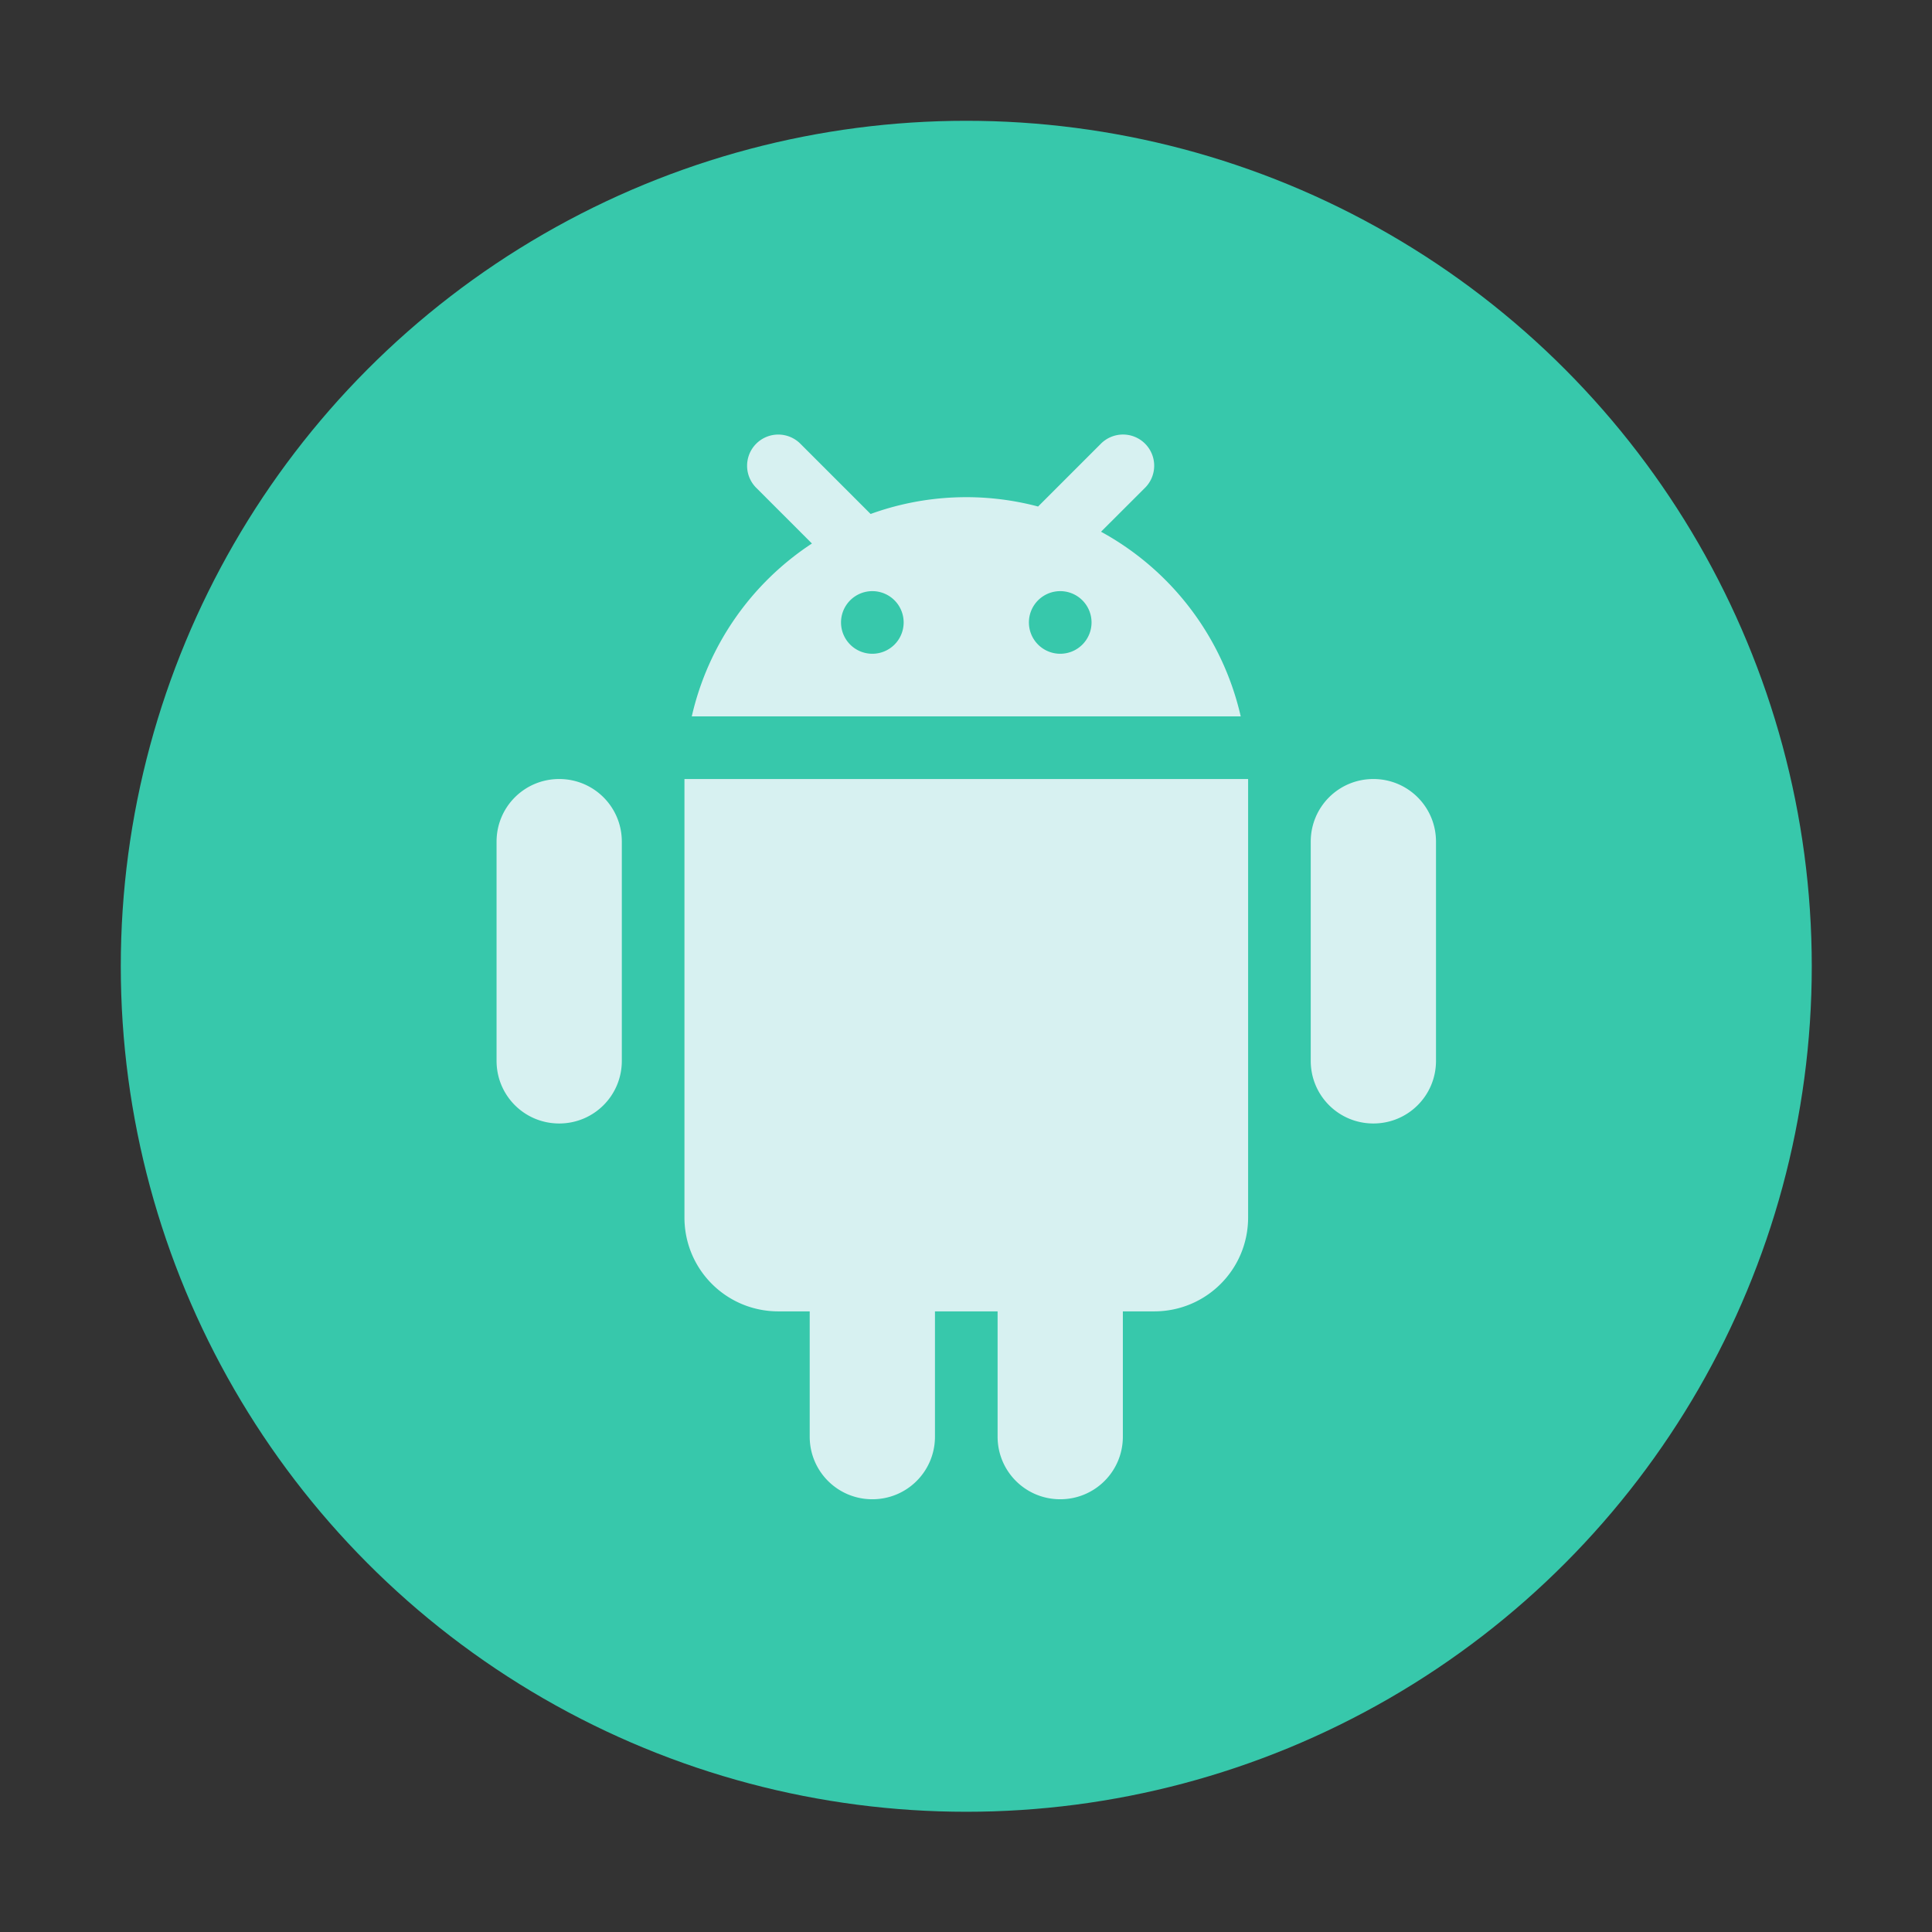 <svg xmlns="http://www.w3.org/2000/svg" width="48" height="48"><rect width="100%" height="100%" fill="#333333" stroke="none"/><g transform="matrix(.778 0 0 .778 -.889 -.889)"><circle cx="32" cy="32" r="27" style="paint-order:stroke fill markers;fill:#37c8ab"/><path fill="#d7f1f1" d="M25.996 15.02a.996.996 0 0 0-.695 1.709l1.77 1.77a9 9 0 0 0-3.837 5.52h17.53a9 9 0 0 0-4.461-5.896l1.396-1.394a.996.996 0 0 0-.695-1.71 1 1 0 0 0-.713.301l-1.998 1.998a8.96 8.96 0 0 0-5.348.238l-2.236-2.236a1 1 0 0 0-.713-.3m3.004 5a1 1 0 0 1 1 1 1 1 0 0 1-1 1 1 1 0 0 1-1-1 1 1 0 0 1 1-1m6 0a1 1 0 0 1 1 1 1 1 0 0 1-1 1 1 1 0 0 1-1-1 1 1 0 0 1 1-1m-16 6c-1.108 0-2 .892-2 2v7c0 1.108.892 2 2 2s2-.892 2-2v-7c0-1.108-.892-2-2-2m4 0v14c0 1.662 1.338 3 3 3h1v4c0 1.108.892 2 2 2s2-.892 2-2v-4h2v4c0 1.108.892 2 2 2s2-.892 2-2v-4h1c1.662 0 3-1.338 3-3v-14zm22 0c-1.108 0-2 .892-2 2v7c0 1.108.892 2 2 2s2-.892 2-2v-7c0-1.108-.892-2-2-2"/></g></svg>